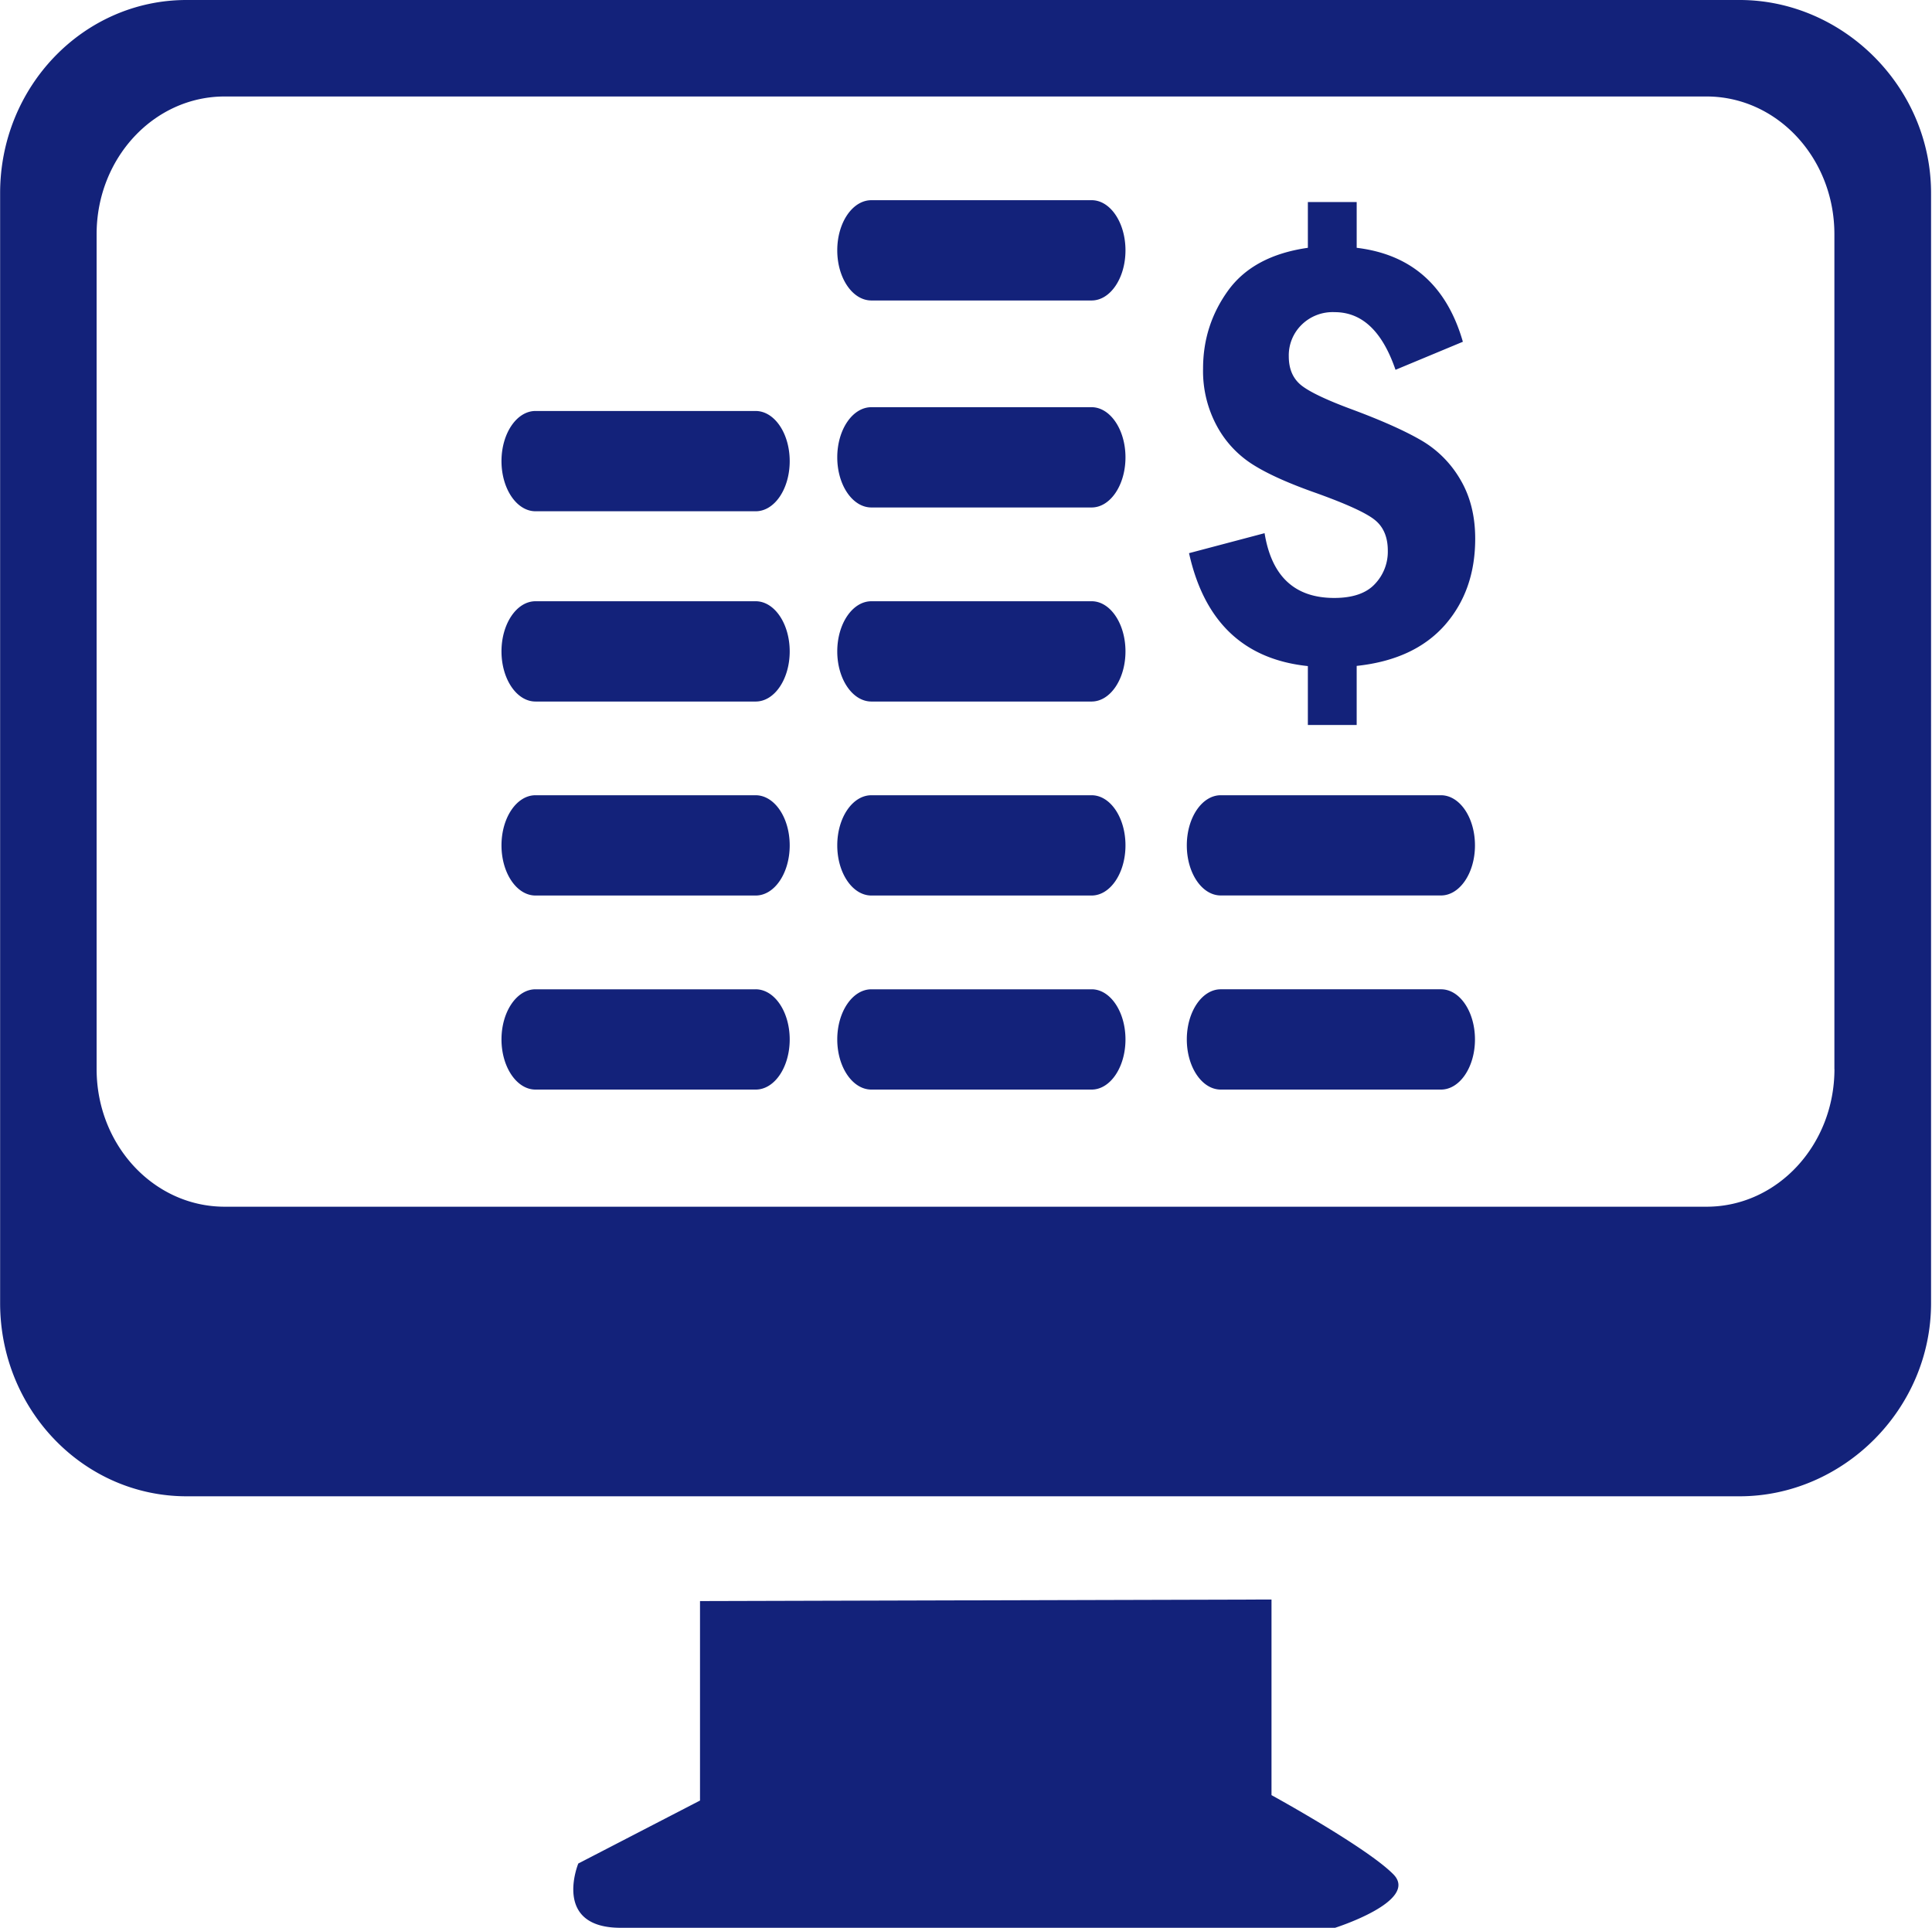<?xml version="1.0" standalone="no"?><!DOCTYPE svg PUBLIC "-//W3C//DTD SVG 1.1//EN" "http://www.w3.org/Graphics/SVG/1.1/DTD/svg11.dtd"><svg class="icon" width="200px" height="199.61px" viewBox="0 0 1026 1024" version="1.1" xmlns="http://www.w3.org/2000/svg"><path fill="#13227a" d="M419.377 552.039c0 14.737-8.056 26.629-18.061 26.629H284.38c-9.974 0-18.061-11.988-18.061-26.629 0-14.705 8.088-26.629 18.061-26.629h116.871c10.038-0.032 18.125 11.924 18.125 26.629z m0-103.062c0 14.705-8.056 26.629-18.061 26.629H284.38c-9.974 0-18.061-11.924-18.061-26.629 0-14.737 8.088-26.629 18.061-26.629h116.871c10.038 0 18.125 11.892 18.125 26.629z m0-103.03c0 14.705-8.056 26.629-18.061 26.629H284.38c-9.974 0-18.061-11.924-18.061-26.629 0-14.705 8.088-26.629 18.061-26.629h116.871c10.038-0.032 18.125 11.956 18.125 26.629z m0-101.048c0 14.769-8.056 26.629-18.061 26.629H284.38c-9.974 0-18.061-11.956-18.061-26.629 0-14.705 8.088-26.629 18.061-26.629h116.871c10.038 0 18.125 11.924 18.125 26.629z m178.312 307.139c0 14.737-8.056 26.629-17.997 26.629h-116.935c-10.006 0-18.125-11.956-18.125-26.629 0-14.705 8.12-26.629 18.125-26.629h116.935c9.942-0.032 17.997 11.924 17.997 26.629z m0-103.062c0 14.705-8.056 26.629-17.997 26.629h-116.935c-10.006 0-18.125-11.924-18.125-26.629 0-14.737 8.12-26.629 18.125-26.629h116.935c9.942 0 17.997 11.892 17.997 26.629z m0-103.03c0 14.705-8.056 26.629-17.997 26.629h-116.935c-10.006 0-18.125-11.924-18.125-26.629 0-14.705 8.12-26.629 18.125-26.629h116.935c9.942-0.032 17.997 11.956 17.997 26.629z m0-103.062c0 14.737-8.056 26.629-17.997 26.629h-116.935c-10.006 0-18.125-11.924-18.125-26.629 0-14.705 8.12-26.629 18.125-26.629h116.935c9.942 0.032 17.997 11.988 17.997 26.629z m0-109.935c0 14.737-8.056 26.629-17.997 26.629h-116.935c-10.006 0-18.125-11.892-18.125-26.629 0-14.737 8.12-26.629 18.125-26.629h116.935c9.942-0.032 17.997 11.924 17.997 26.629z m185.601 419.088c0 14.737-8.088 26.629-18.061 26.629H648.293c-9.974 0-18.029-11.956-18.029-26.629 0-14.737 8.088-26.629 18.029-26.629h116.903c10.006-0.064 18.093 11.892 18.093 26.629z m0-103.062c0 14.705-8.088 26.597-18.061 26.597H648.293c-9.974 0-18.029-11.892-18.029-26.597 0-14.737 8.088-26.629 18.029-26.629h116.903c10.006 0 18.093 11.892 18.093 26.629z m-7.736-194.232c5.275 8.951 7.864 19.404 7.864 31.36 0 18.349-5.37 33.629-16.143 45.905-10.837 12.243-26.405 19.468-46.8 21.642v31.392h-25.925v-31.296c-33.981-3.548-55.015-23.528-63.103-59.97l40.119-10.613c3.74 22.952 16.015 34.397 36.986 34.397 9.782 0 16.974-2.461 21.546-7.352a24.838 24.838 0 0 0 6.905-17.806c0-7.161-2.334-12.627-6.905-16.271-4.571-3.708-14.865-8.407-30.72-14.129-14.225-4.987-25.414-9.91-33.438-14.897a55.143 55.143 0 0 1-19.532-20.523 61.249 61.249 0 0 1-7.512-30.848c0-15.408 4.475-29.25 13.394-41.557 8.983-12.307 23.048-19.82 42.26-22.569v-24.295h25.925v24.295c29.026 3.484 47.823 20.139 56.39 49.901l-35.771 14.897c-7.001-20.427-17.71-30.624-32.351-30.624a23.464 23.464 0 0 0-17.646 6.841 22.697 22.697 0 0 0-6.681 16.591c0 6.617 2.11 11.668 6.425 15.248 4.284 3.516 13.426 7.928 27.492 13.106 15.344 5.722 27.492 11.125 36.219 16.175 8.759 5.051 15.952 12.275 21.002 21.002zM675.241 953.385s50.668 27.779 64.701 42.037c14.002 14.193-30.944 28.419-30.944 28.419H329.613c-36.57 0-22.505-34.141-22.505-34.141l64.637-33.438v-105.939l303.495-0.831v103.893zM923.849 0H99.067c-54.664 0-99.002 45.905-99.002 102.55v589.504c0 56.678 44.338 102.614 99.034 102.614h824.749c54.664 0 101.655-45.937 101.655-102.614V102.55c-0.032-56.646-47.024-102.55-101.655-102.55z m50.348 567.766c0 40.406-30.401 73.109-67.898 73.109H119.302c-37.561 0-67.994-32.67-67.994-73.109V124.352c0-40.374 30.433-73.109 67.994-73.109H906.267c37.497 0 67.898 32.734 67.898 73.109v443.415h0.032z" /></svg>